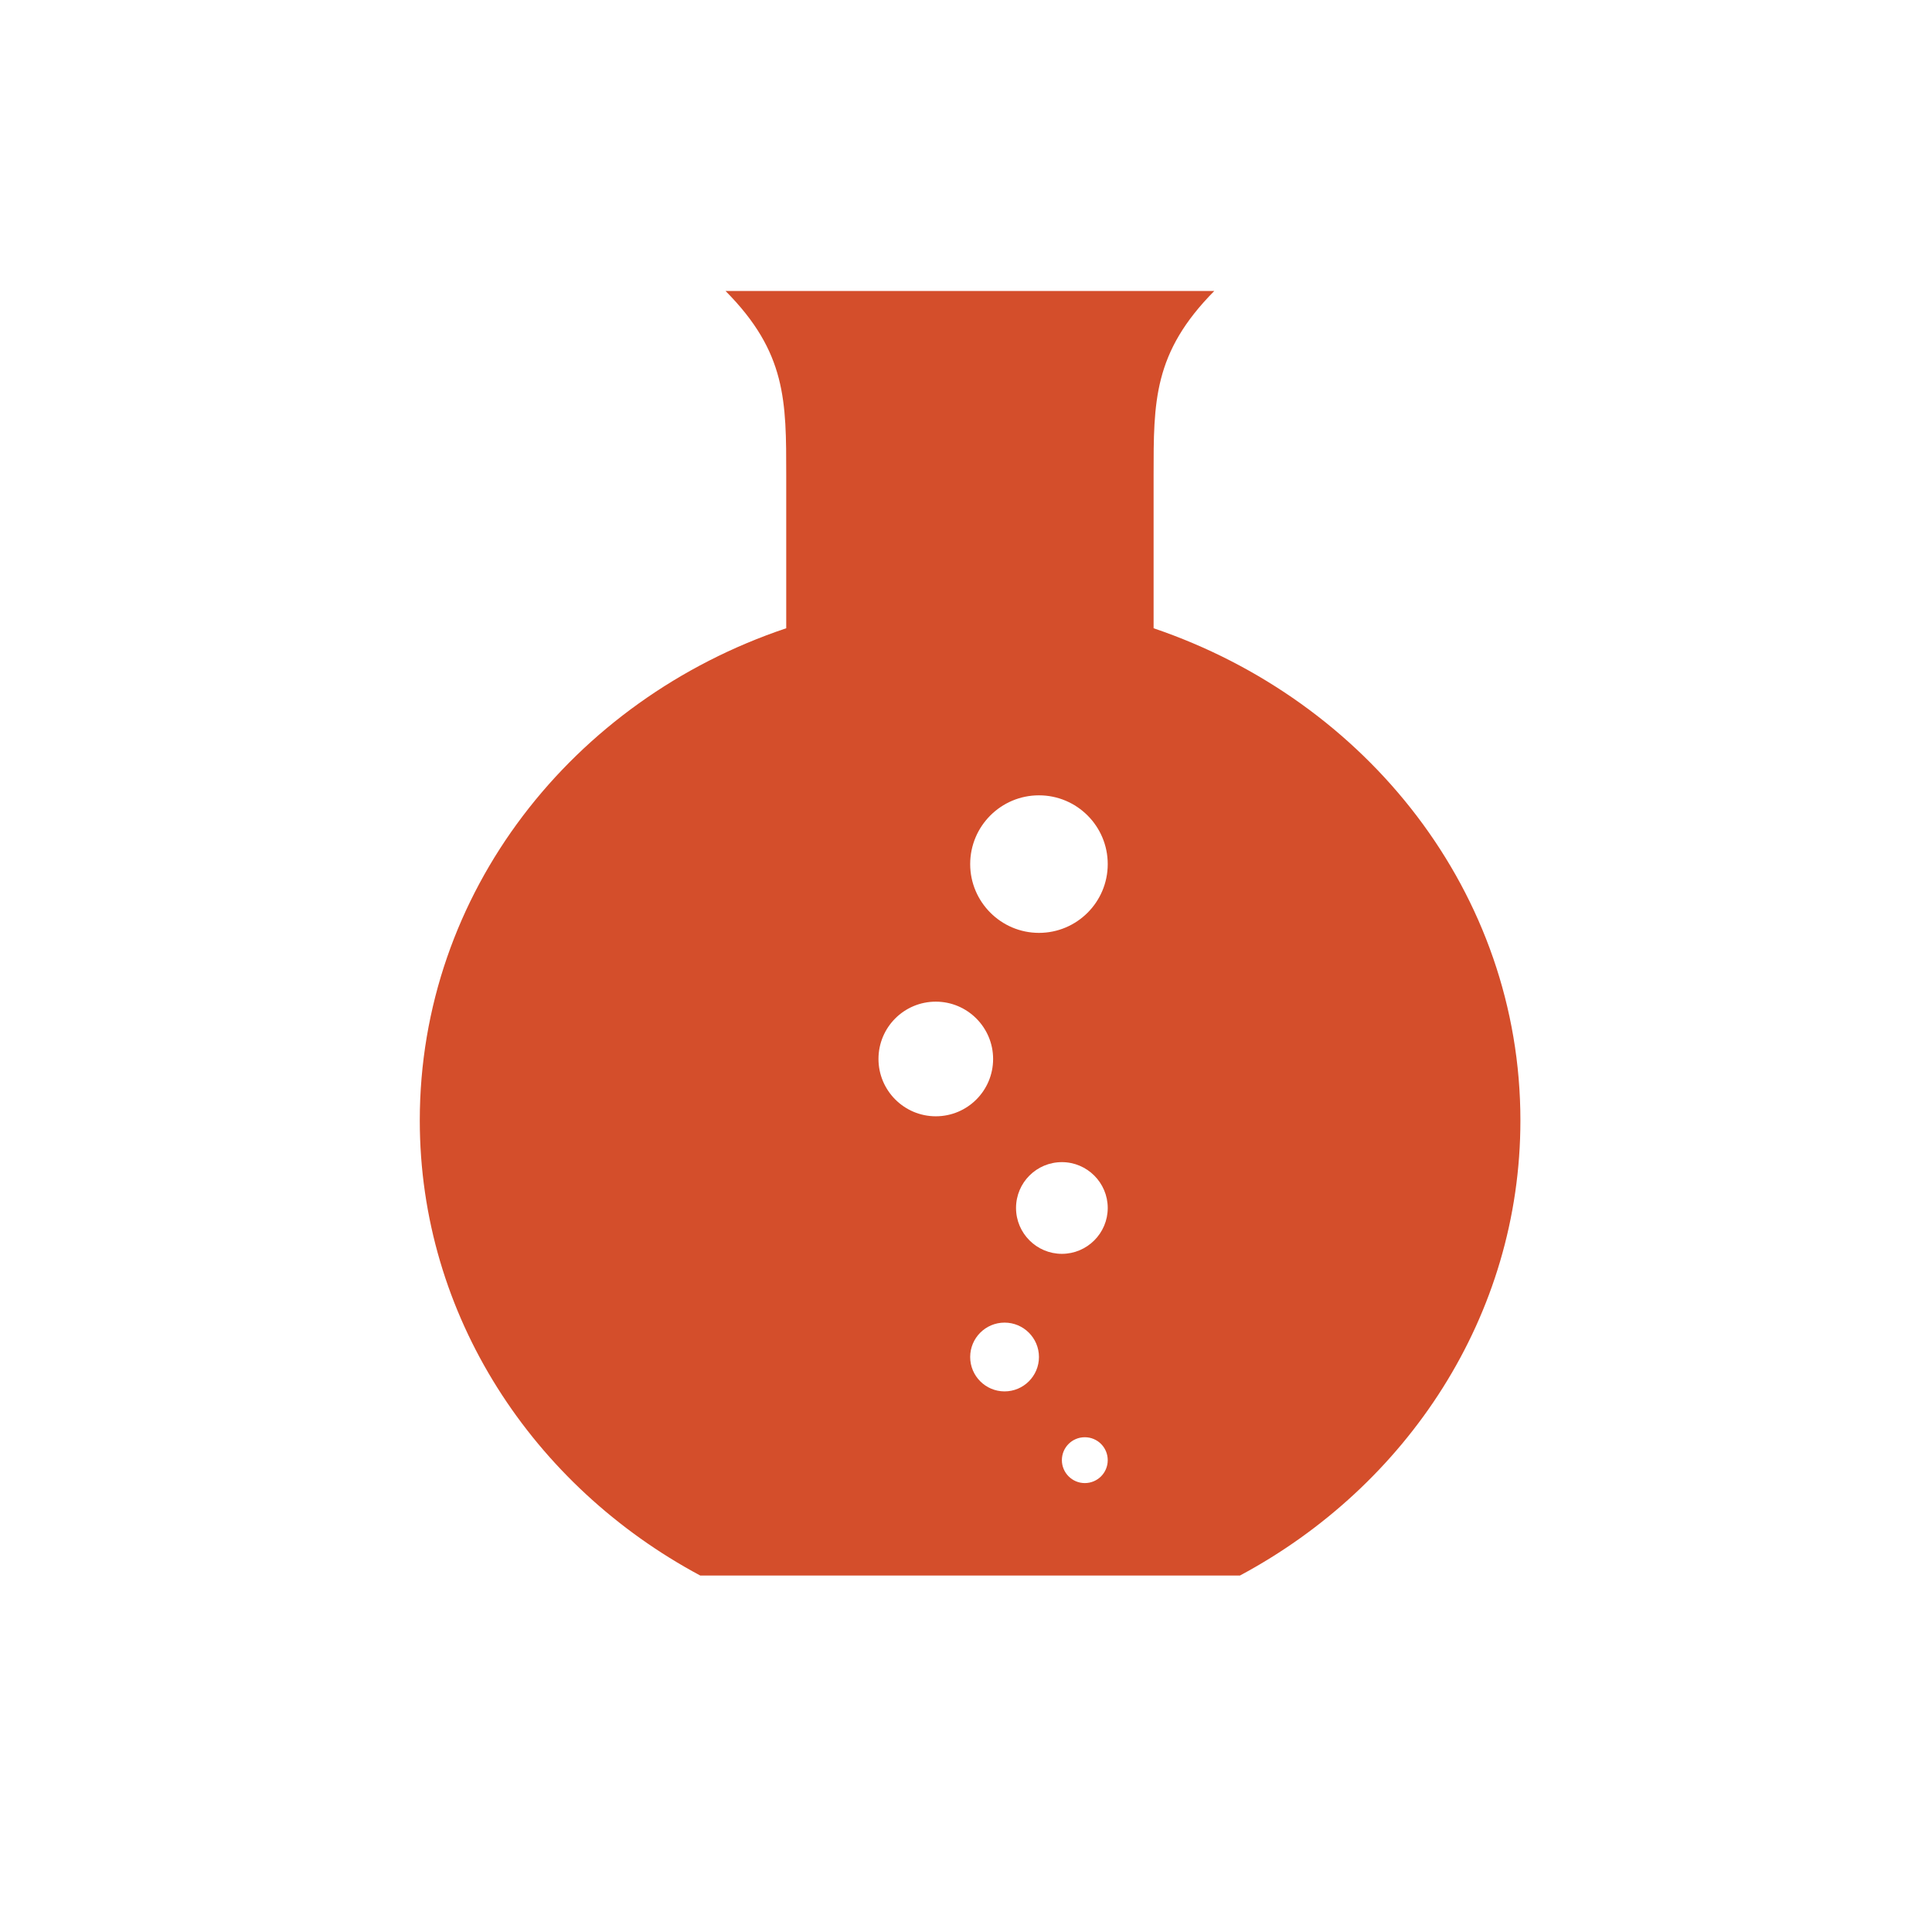 <svg width="512" height="512" version="1.1" viewBox="0 0 512 512" xmlns="http://www.w3.org/2000/svg">
 <path d="m192.27 77.11c16.185 16.282 16.088 29.235 16.088 48.847v40.536c-56.624 18.992-97.111 70.112-97.111 130.43 0 51.739 30.001 96.879 74.328 120.61h143.02c44.327-23.731 74.328-68.871 74.328-120.61 0-60.184-40.633-111.26-97.208-130.43v-40.536c0-19.502-0.097-32.516 16.088-48.847zm83.065 133.66c10.061 0 18.226 8.165 18.226 18.226s-8.165 18.226-18.226 18.226-18.226-8.214-18.226-18.226c0-10.061 8.165-18.226 18.226-18.226zm-27.341 54.679c8.396 0 15.19 6.84 15.19 15.188 0 8.396-6.793 15.19-15.19 15.19s-15.188-6.842-15.188-15.19c0-8.396 6.791-15.188 15.188-15.188zm33.416 42.528c6.695 0 12.151 5.456 12.151 12.151s-5.456 12.151-12.151 12.151c-6.695 0-12.151-5.456-12.151-12.151 0-6.744 5.456-12.151 12.151-12.151zm-15.19 42.528c5.03 0 9.114 4.082 9.114 9.112 0 5.03-4.084 9.114-9.114 9.114-5.03 0-9.112-4.084-9.112-9.114 0-5.03 4.082-9.112 9.112-9.112zm21.265 30.377c3.366 0 6.075 2.71 6.075 6.075 0 3.366-2.71 6.075-6.075 6.075-3.366 0-6.075-2.758-6.075-6.075 0-3.366 2.71-6.075 6.075-6.075z" fill="#d44e2b" stroke-width="12.151"/>
</svg>
